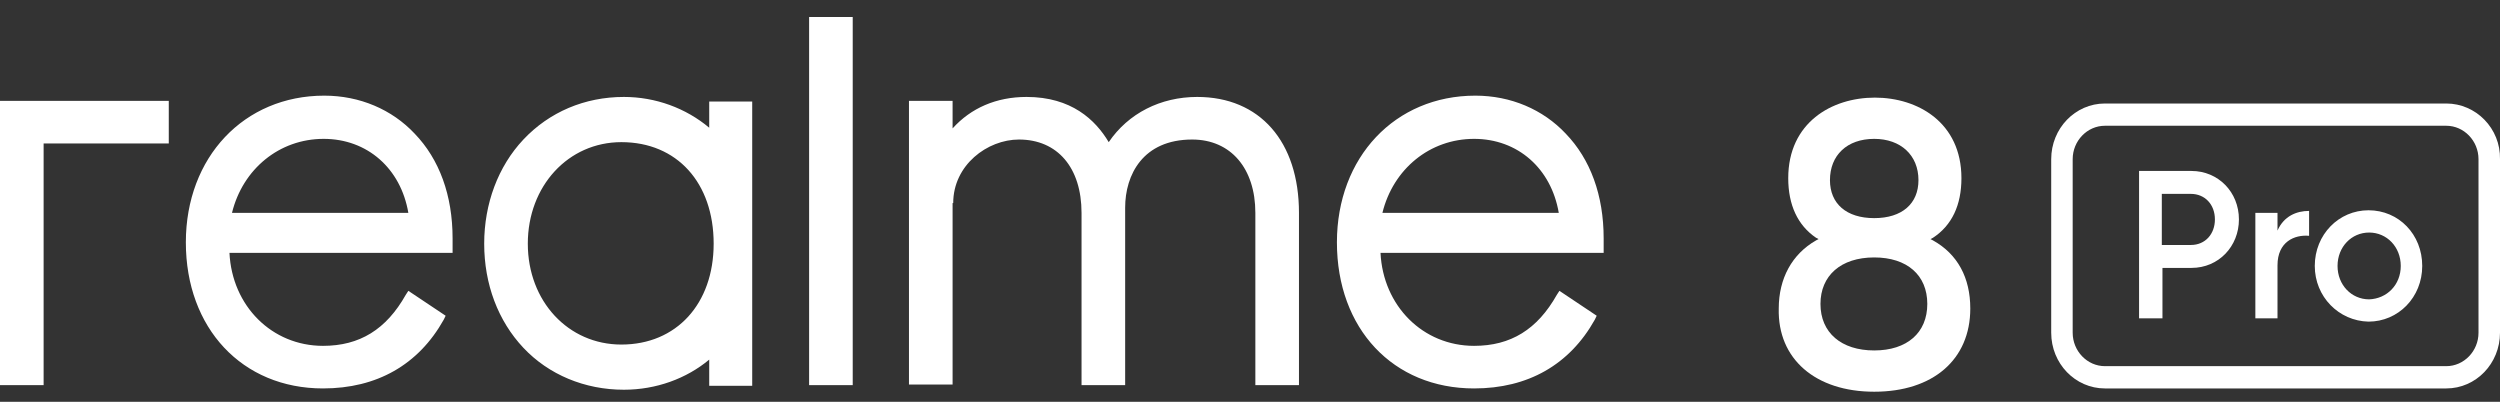 <svg width="112" height="18" viewBox="0 0 112 18" fill="none" xmlns="http://www.w3.org/2000/svg">
<rect x="0" y="0" width="112" height="18" fill="#333333" stroke="none"/>
<path d="M42.704 9.097C42.704 7.395 44.233 6.251 45.649 6.251C47.377 6.251 48.453 7.513 48.453 9.537V17.255H50.407V9.303C50.407 7.835 51.2 6.251 53.409 6.251C55.136 6.251 56.24 7.542 56.24 9.537V17.255H58.194V9.537C58.194 6.339 56.439 4.343 53.635 4.343C51.993 4.343 50.548 5.077 49.671 6.368C49.076 5.37 48 4.343 45.989 4.343C44.63 4.343 43.497 4.842 42.676 5.752V4.519H40.722V17.226H42.676V9.097H42.704ZM20.276 10.682C20.276 8.745 19.681 7.131 18.577 5.987C17.557 4.901 16.113 4.285 14.527 4.285C10.931 4.285 8.326 7.043 8.326 10.858C8.326 14.702 10.846 17.402 14.471 17.402C16.878 17.402 18.747 16.345 19.88 14.321L19.965 14.145L18.294 13.029L18.18 13.205C17.303 14.761 16.113 15.494 14.471 15.494C12.177 15.494 10.393 13.704 10.28 11.327H20.276V10.682V10.682ZM10.393 9.537C10.874 7.571 12.517 6.221 14.499 6.221C16.453 6.221 17.954 7.542 18.294 9.537H10.393ZM1.954 6.427H7.561V4.519H0V17.255H1.954V6.427ZM66.039 17.402C68.446 17.402 70.315 16.345 71.448 14.321L71.532 14.145L69.862 13.029L69.748 13.205C68.871 14.761 67.681 15.494 66.039 15.494C63.745 15.494 61.961 13.704 61.847 11.327H71.844V10.682C71.844 8.745 71.249 7.131 70.145 5.987C69.125 4.901 67.681 4.285 66.095 4.285C62.499 4.285 59.894 7.043 59.894 10.858C59.894 14.731 62.414 17.402 66.039 17.402ZM61.932 9.537C62.414 7.571 64.056 6.221 66.039 6.221C67.993 6.221 69.493 7.542 69.833 9.537H61.932ZM38.202 0.763H36.248V17.255H38.202V0.763ZM27.95 17.46C29.395 17.46 30.754 16.962 31.773 16.111V17.284H33.699V4.549H31.773V5.722C30.726 4.842 29.366 4.343 27.95 4.343C26.195 4.343 24.609 5.018 23.448 6.251C22.315 7.454 21.692 9.126 21.692 10.916C21.692 12.736 22.315 14.379 23.448 15.582C24.58 16.785 26.195 17.46 27.95 17.46ZM23.646 10.916C23.646 8.334 25.458 6.368 27.837 6.368C30.329 6.368 31.972 8.187 31.972 10.916C31.972 13.616 30.301 15.436 27.837 15.436C25.458 15.436 23.646 13.499 23.646 10.916Z" fill="white"/>
<path d="M100.304 9.831C100.304 11.034 99.398 12.002 98.18 12.002H96.878V14.262H95.83V7.659H98.18C99.37 7.659 100.304 8.598 100.304 9.831ZM99.228 9.831C99.228 9.156 98.775 8.686 98.152 8.686H96.849V10.975H98.152C98.803 10.975 99.228 10.476 99.228 9.831ZM103.447 9.449V10.564C102.796 10.506 102.032 10.829 102.032 11.885V14.262H101.04V9.537H102.032V10.33C102.315 9.684 102.881 9.449 103.447 9.449ZM103.702 11.914C103.702 10.506 104.778 9.42 106.109 9.42C107.469 9.42 108.516 10.506 108.516 11.914C108.516 13.323 107.44 14.409 106.109 14.409C104.778 14.379 103.702 13.293 103.702 11.914ZM107.554 11.914C107.554 11.063 106.931 10.418 106.138 10.418C105.345 10.418 104.722 11.063 104.722 11.914C104.722 12.765 105.345 13.411 106.138 13.411C106.931 13.382 107.554 12.765 107.554 11.914ZM109.593 5.634C110.385 5.634 111.037 6.309 111.037 7.131V14.907C111.037 15.729 110.385 16.404 109.593 16.404H94.301C93.508 16.404 92.856 15.729 92.856 14.907V7.131C92.856 6.309 93.508 5.634 94.301 5.634H109.593ZM109.593 4.637H94.301C92.97 4.637 91.894 5.752 91.894 7.131V14.907C91.894 16.287 92.97 17.402 94.301 17.402H109.593C110.924 17.402 112 16.287 112 14.907V7.131C112.028 5.752 110.924 4.637 109.593 4.637Z" fill="white"/>
<path d="M83.965 17.549C86.598 17.549 88.269 16.111 88.269 13.822C88.269 12.443 87.703 11.386 86.598 10.77L86.485 10.711L86.598 10.652C87.448 10.095 87.872 9.185 87.872 7.982C87.872 5.488 85.918 4.373 83.993 4.373C82.067 4.373 80.113 5.488 80.113 7.982C80.113 9.185 80.538 10.095 81.359 10.652L81.472 10.711L81.359 10.77C80.283 11.386 79.688 12.472 79.688 13.822C79.632 16.081 81.331 17.549 83.965 17.549ZM83.965 6.221C85.154 6.221 85.947 6.955 85.947 8.07C85.947 9.126 85.21 9.772 83.965 9.772C82.719 9.772 81.982 9.126 81.982 8.07C81.982 6.955 82.747 6.221 83.965 6.221ZM83.965 11.533C85.437 11.533 86.343 12.325 86.343 13.616C86.343 14.907 85.437 15.7 83.965 15.7C82.492 15.7 81.557 14.907 81.557 13.616C81.557 12.354 82.464 11.533 83.965 11.533Z" fill="white"/>
</svg>
